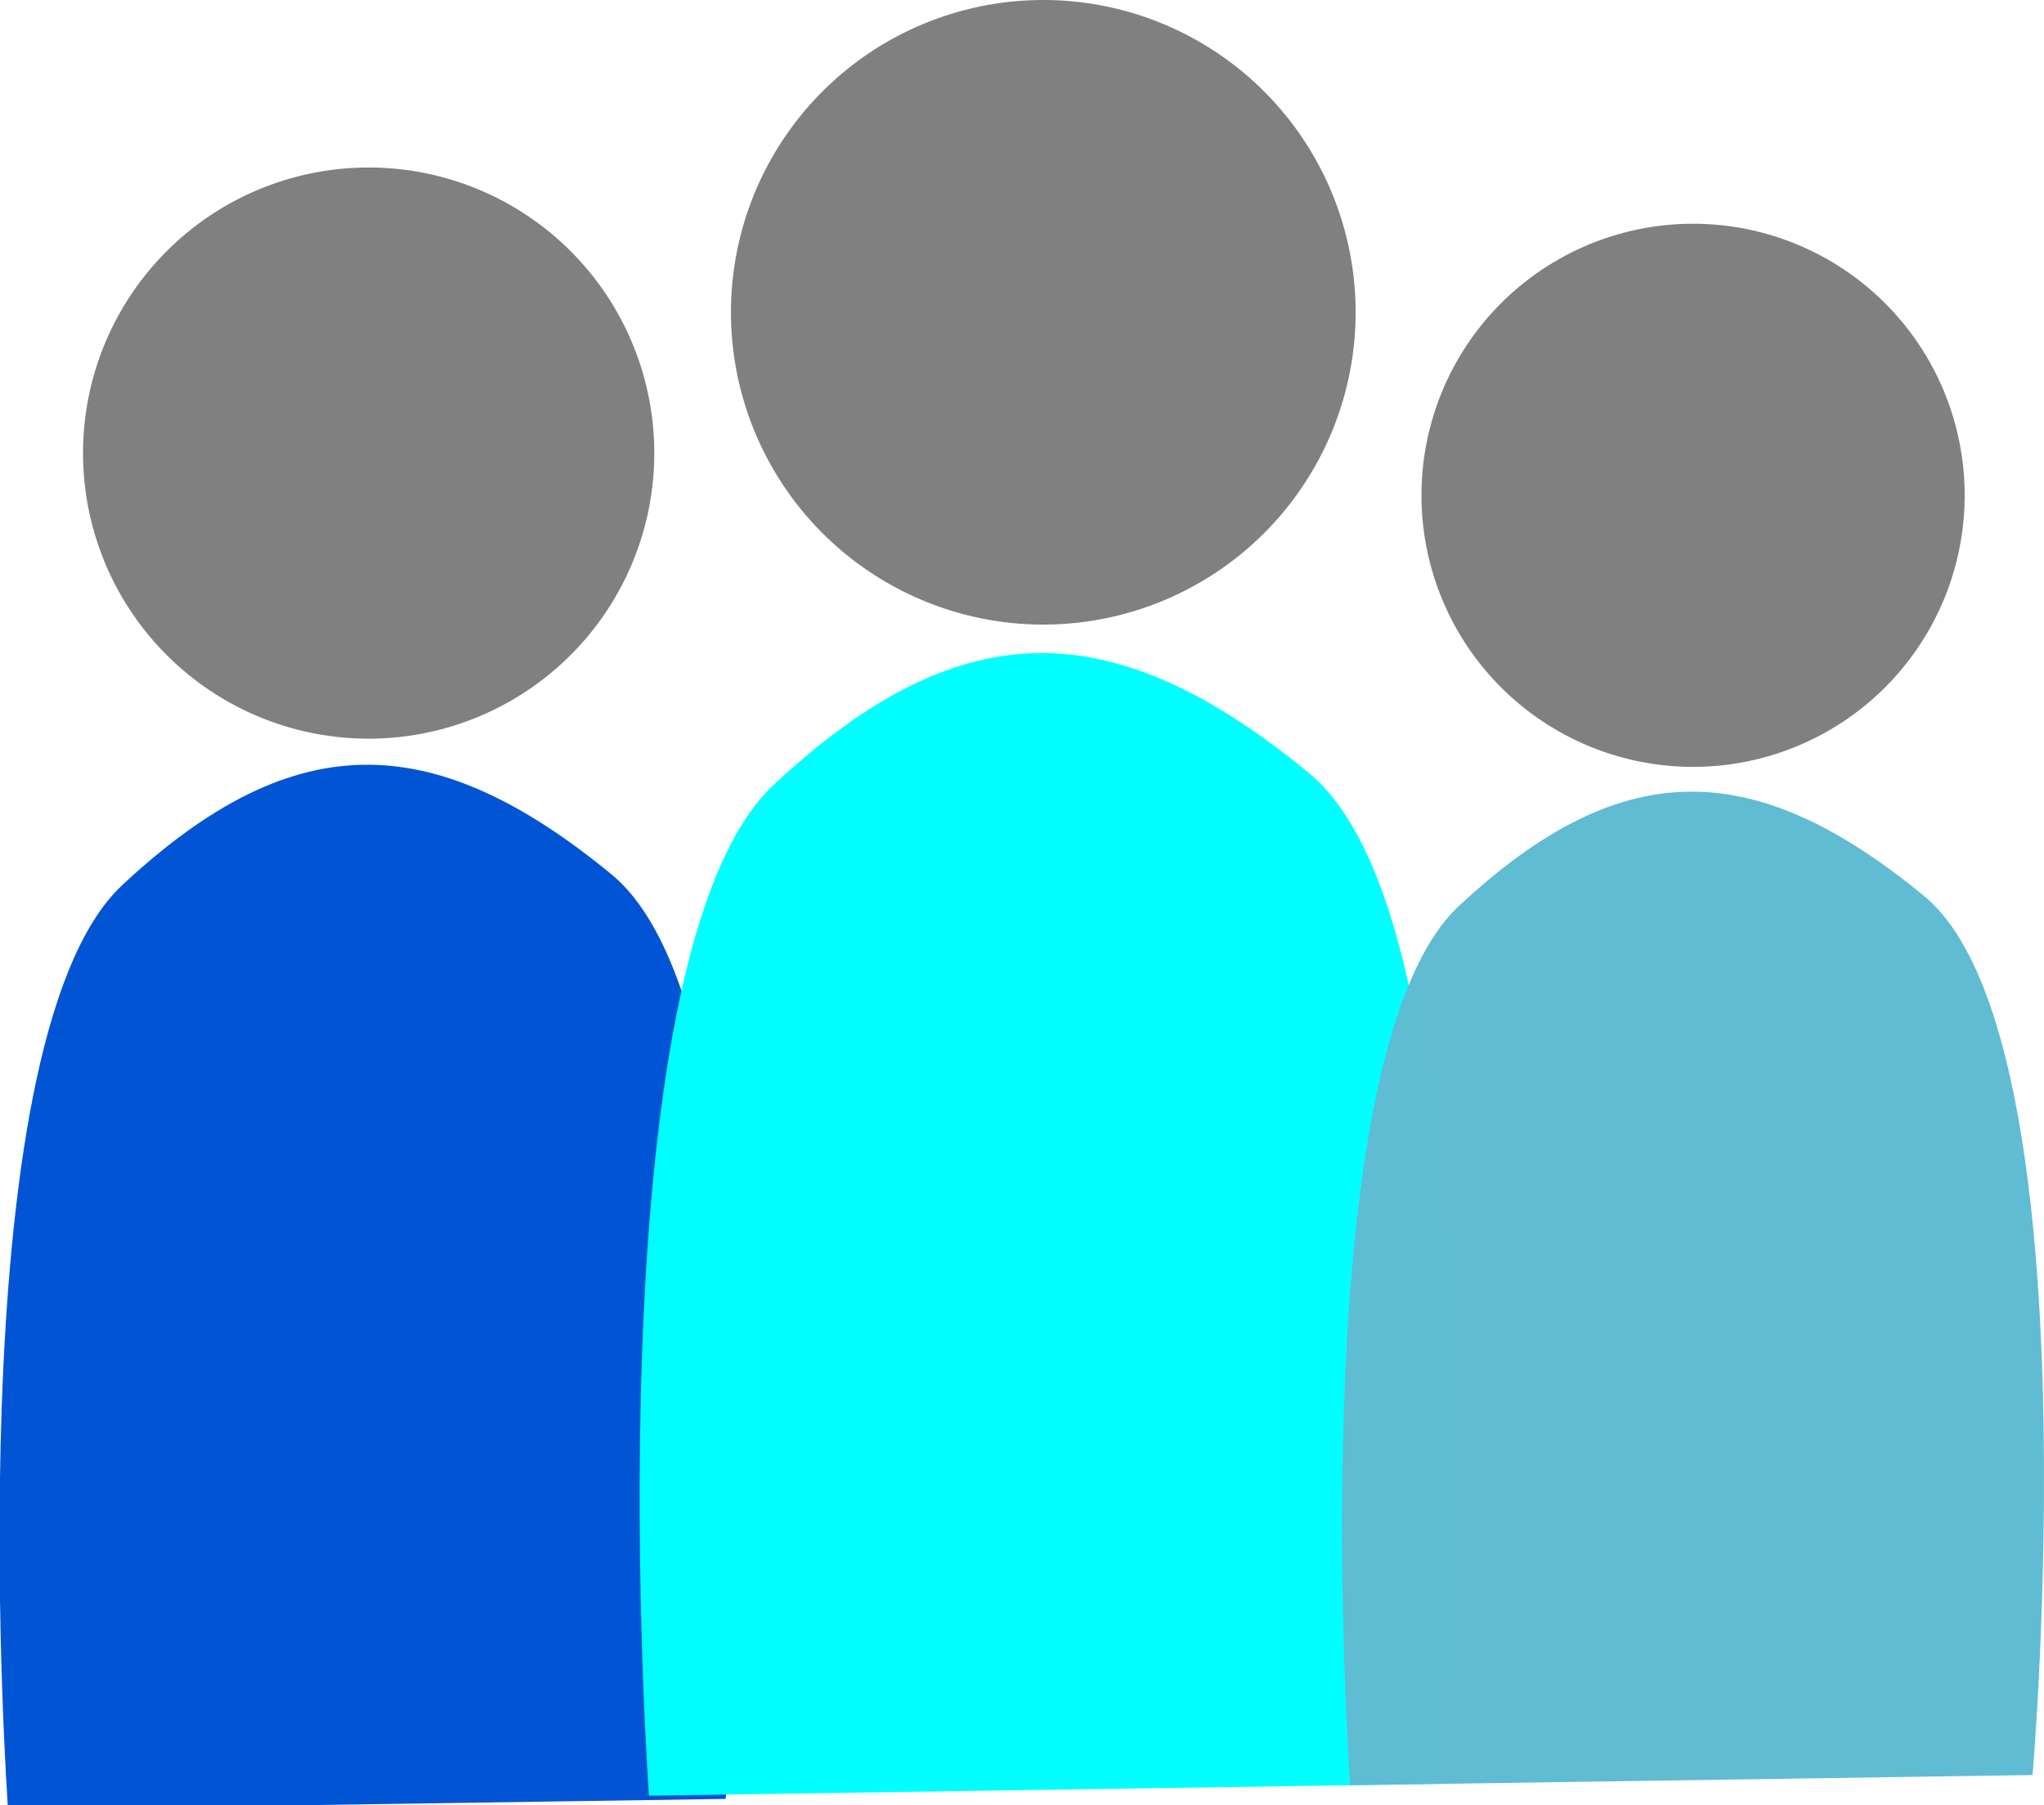<?xml version="1.0" encoding="UTF-8" standalone="no"?>
<!-- Created with Inkscape (http://www.inkscape.org/) -->

<svg
   xmlns:dc="http://purl.org/dc/elements/1.1/"
   xmlns:cc="http://creativecommons.org/ns#"
   xmlns:rdf="http://www.w3.org/1999/02/22-rdf-syntax-ns#"
   xmlns:svg="http://www.w3.org/2000/svg"
   xmlns="http://www.w3.org/2000/svg"
   xmlns:sodipodi="http://sodipodi.sourceforge.net/DTD/sodipodi-0.dtd"
   xmlns:inkscape="http://www.inkscape.org/namespaces/inkscape"
   width="523.535"
   height="462.449"
   viewBox="0 0 138.519 122.356"
   version="1.1"
   id="svg8"
   inkscape:version="0.92.5 (2060ec1f9f, 2020-04-08)"
   sodipodi:docname="team.svg">
  <defs
     id="defs2" />
  <sodipodi:namedview
     id="base"
     pagecolor="#ffffff"
     bordercolor="#666666"
     borderopacity="1.0"
     inkscape:pageopacity="0.0"
     inkscape:pageshadow="2"
     inkscape:zoom="1"
     inkscape:cx="63.720951"
     inkscape:cy="184.44909"
     inkscape:document-units="px"
     inkscape:current-layer="layer1"
     showgrid="false"
     inkscape:showpageshadow="false"
     showborder="false"
     units="px"
     inkscape:snap-intersection-paths="true"
     inkscape:snap-midpoints="false"
     inkscape:snap-smooth-nodes="true"
     inkscape:object-paths="true"
     inkscape:window-width="1848"
     inkscape:window-height="1016"
     inkscape:window-x="72"
     inkscape:window-y="27"
     inkscape:window-maximized="1"
     fit-margin-top="0"
     fit-margin-left="0"
     fit-margin-right="0"
     fit-margin-bottom="0" />
  <g
     inkscape:label="Layer 1"
     inkscape:groupmode="layer"
     id="layer1"
     transform="translate(20.167,-65.754)">
    <path
       style="opacity:1;fill:#808080;fill-opacity:0.995;stroke-width:1.117"
       d="M 18.176,290.969 A 73.043,73.043 0 0 0 -54.867,364.012 73.043,73.043 0 0 0 18.176,437.055 73.043,73.043 0 0 0 91.219,364.012 73.043,73.043 0 0 0 18.176,290.969 Z"
       transform="scale(0.265)"
       id="path7063"
       inkscape:connector-curvature="0" />
    <path
       style="opacity:1;fill:#0055d4;fill-opacity:0.995;stroke-width:1.117"
       d="m 18.475,443.725 c -20.731,-0.224 -40.986,9.963 -63.299,30.766 -43.273,40.344 -29.217,236.479 -29.217,236.479 l 183.521,-2.74 c 0,0 17.064,-198.456 -29.219,-236.479 C 57.844,453.333 37.949,443.935 18.475,443.725 Z"
       transform="scale(0.265)"
       id="path7039"
       inkscape:connector-curvature="0" />
  </g>
  <g
     inkscape:groupmode="layer"
     id="layer7"
     inkscape:label="Layer 2"
     transform="translate(20.167,-65.754)">
    <path
       style="opacity:1;fill:#808080;fill-opacity:0.995;stroke-width:0.324"
       d="M 50.535,65.754 A 21.167,21.167 0 0 0 29.369,86.921 21.167,21.167 0 0 0 50.535,108.087 21.167,21.167 0 0 0 71.702,86.921 21.167,21.167 0 0 0 50.535,65.754 Z"
       id="path7067"
       inkscape:connector-curvature="0" />
    <path
       style="opacity:1;fill:#00ffff;fill-opacity:0.995;stroke-width:0.324"
       d="m 50.622,110.02 c -6.008,-0.065 -11.877,2.887 -18.343,8.915 C 19.739,130.626 23.812,187.462 23.812,187.462 l 53.181,-0.794 c 0,0 4.945,-57.509 -8.467,-68.527 -6.496,-5.337 -12.262,-8.06 -17.905,-8.121 z"
       id="rect6975"
       inkscape:connector-curvature="0" />
  </g>
  <g
     inkscape:groupmode="layer"
     id="layer8"
     inkscape:label="Layer 3"
     transform="translate(20.167,-65.754)">
    <path
       style="opacity:1;fill:#808080;fill-opacity:0.995;stroke-width:0.281"
       d="M 94.57,80.919 A 18.406,18.406 0 0 0 76.164,99.325 18.406,18.406 0 0 0 94.57,117.731 18.406,18.406 0 0 0 112.976,99.325 18.406,18.406 0 0 0 94.57,80.919 Z"
       id="path7071"
       inkscape:connector-curvature="0" />
    <path
       style="opacity:1;fill:#5fbcd3;fill-opacity:0.995;stroke-width:0.281"
       d="m 94.645,119.412 c -5.224,-0.057 -10.328,2.511 -15.95,7.752 -10.904,10.166 -7.362,59.589 -7.362,59.589 l 46.245,-0.691 c 0,0 4.3,-50.008 -7.363,-59.589 -5.649,-4.641 -10.662,-7.009 -15.569,-7.062 z"
       id="path7039-7"
       inkscape:connector-curvature="0" />
  </g>
</svg>
